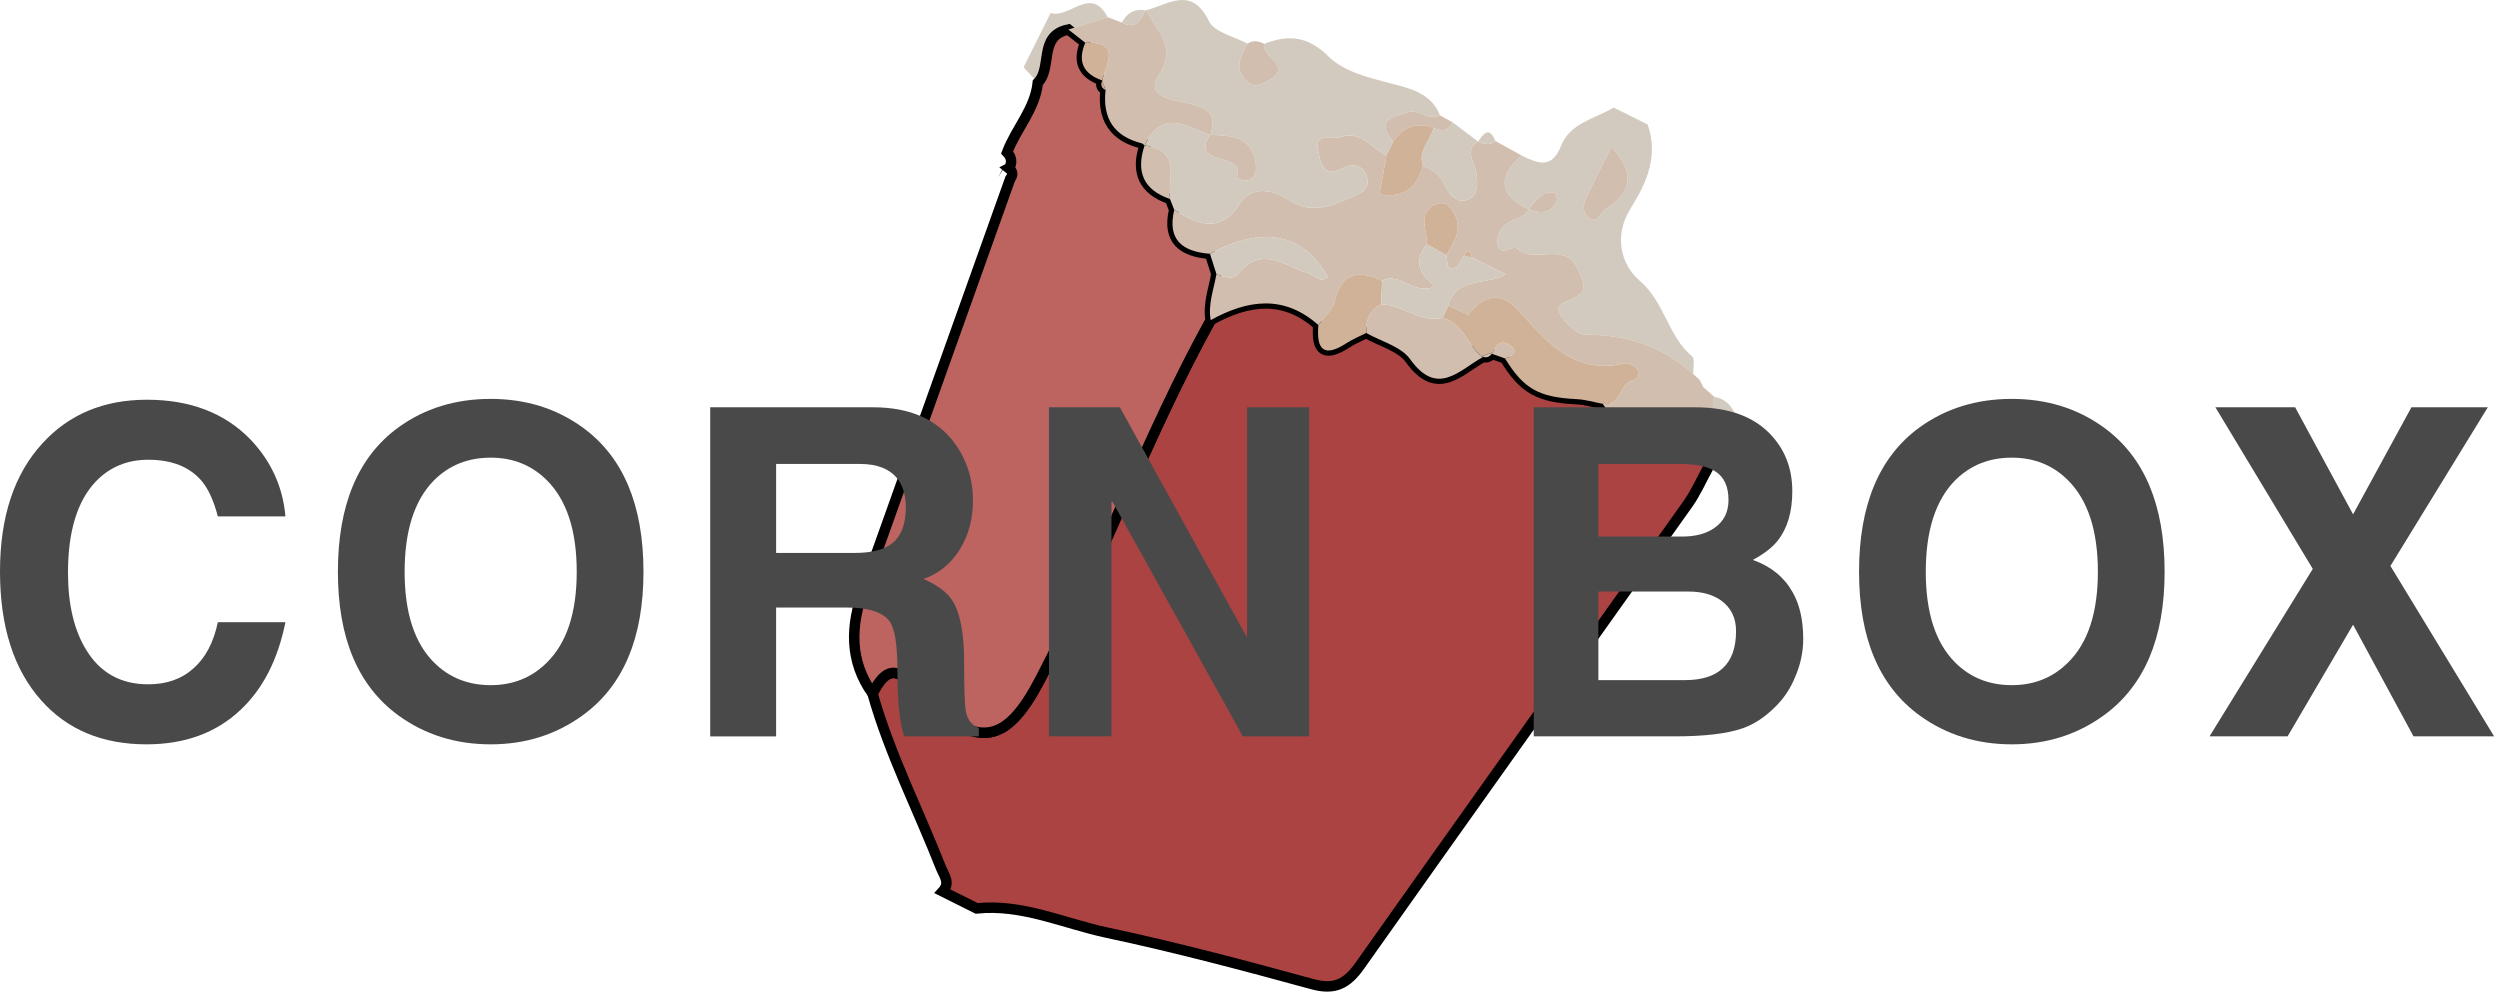 <?xml version="1.0" encoding="utf-8"?>
<!-- Generator: Adobe Illustrator 16.0.0, SVG Export Plug-In . SVG Version: 6.00 Build 0)  -->
<!DOCTYPE svg PUBLIC "-//W3C//DTD SVG 1.1//EN" "http://www.w3.org/Graphics/SVG/1.1/DTD/svg11.dtd">
<svg version="1.1" id="Layer_1" xmlns="http://www.w3.org/2000/svg" xmlns:xlink="http://www.w3.org/1999/xlink" x="0px" y="0px"
	 width="715.422px" height="283.777px" viewBox="0 0 715.422 283.777" enable-background="new 0 0 715.422 283.777"
	 xml:space="preserve">
<g>
	<path fill-rule="evenodd" clip-rule="evenodd" fill="#AA4341" stroke="#000000" stroke-width="3" stroke-miterlimit="10" d="
		M279.483,259.953c-3.236-1.616-6.473-3.231-9.709-4.847c2.275-2.48,0.346-4.603-0.537-6.854
		c-6.513-16.585-14.683-32.521-19.539-49.757c6.371-13.171,11.705-0.663,14.62,1.867c15.948,13.853,23.665,12.649,33.455-6.165
		c17.489-33.605,30.362-69.392,48.688-102.593c10.562-5.828,20.926-7.369,30.816,1.42c-0.608,6.886,1.45,9.491,8.077,5.162
		c1.757-1.148,3.746-1.939,5.628-2.895c4.271,2.434,9.95,3.859,12.548,7.49c7.78,10.876,13.997,3.206,20.762-0.569l-0.351-0.267
		c1.391,0.652,2.427,0.226,3.183-1.049l-0.175,0.352c1.245,0.439,2.492,0.879,3.738,1.319c5.375,8.751,9.682,11.117,20.541,11.658
		c2.479,0.124,4.927,0.867,7.389,1.326c4.135,5.868,8.887,9.398,16.877,7.239c4.774-1.291,9.571,1.062,13.729,3.894l-0.001,0.206
		c-0.624,1.192-0.356,2.091,0.875,2.677c-0.441,1.444-0.883,2.89-1.325,4.335c-1.893,3.435-3.473,7.093-5.727,10.27
		c-31.285,44.091-62.721,88.074-93.937,132.215c-3.598,5.088-7.099,7.008-13.513,5.254c-19.485-5.329-39.036-10.538-58.787-14.735
		C304.453,264.281,292.59,258.606,279.483,259.953z"/>
	<path fill-rule="evenodd" clip-rule="evenodd" fill="#D2CABE" d="M471.505,35.629c3.148,8.963-0.263,16.686-4.862,24.004
		c-4.902,7.803-2.849,16.047,2.653,20.768c7.148,6.133,7.982,15.766,14.902,21.553c0.911,0.763,0.282,3.365,0.364,5.118
		c-8.716-7.971-18.95-11.326-30.764-11.288c-2.48,0.008-5.802-3.222-7.256-5.796c-1.909-3.381,2.317-3.65,4.168-4.787
		c3.667-2.252,2.57-3.934,1.116-7.535c-3.738-9.25-12.668-1.791-17.588-6.49c-1.307-1.247-5.313,2.88-5.722-1.701
		c-0.216-2.4,1.292-5.006,3.789-6.105c1.985-0.875,4.09-1.374,5.252-3.437c3.227,1.204,6.218,1.338,7.924-2.316
		c0.293-0.626-0.302-2.424-0.7-2.497c-3.228-0.585-4.843,1.9-6.673,3.9c-0.231,0.253-0.378,0.583-0.563,0.876
		c-8.766-4.031-8.962-9.239-2.12-15.417c4.437,2.232,8.627,4.048,11.21-2.563c2.657-6.803,9.743-7.906,15.16-11.134
		C465.032,32.398,468.269,34.014,471.505,35.629z M461.168,41.94c-2.696,5.401-4.986,9.877-7.166,14.405
		c-0.997,2.073-1.275,4.61,0.61,5.986c2.584,1.885,3.214-1.413,4.814-2.42C467.124,55.069,467.975,49.538,461.168,41.94z"/>
	<path fill-rule="evenodd" clip-rule="evenodd" fill="#D2CABE" d="M300.667,3.713c5.325,1.79,11.514-8.029,16.289,1.207
		c-3.735,1.174-7.476,2.35-11.213,3.525c-8.685,1.756-4.48,10.928-8.756,15.221c-1.358-1.474-2.717-2.947-4.075-4.419
		C295.497,14.069,298.082,8.891,300.667,3.713z"/>
	<path fill-rule="evenodd" clip-rule="evenodd" fill="#D2CABE" d="M490.58,113.59c4.848,0.734,5.919,5.134,8.156,8.4
		c-1.615,3.236-3.23,6.473-4.846,9.708c-1.706,0.735-3.412,1.47-5.118,2.204c0.442-1.446,0.884-2.892,1.325-4.336
		c-0.291-0.892-0.582-1.783-0.875-2.677c0,0,0.001-0.206,0.001-0.205C492.391,122.602,489.089,117.848,490.58,113.59z"/>
	<path fill-rule="evenodd" clip-rule="evenodd" fill="#BD6461" stroke="#000000" stroke-width="3" stroke-miterlimit="10" d="
		M296.987,23.667c4.275-4.293,0.071-13.465,8.754-15.221c1.605,1.263,3.213,2.527,4.821,3.79c-2.271,5.342-0.578,8.901,4.849,10.78
		l-0.014,0.101c-0.51,1.193-0.187,2.077,0.982,2.648c-0.914,8.063,2.375,13.257,10.382,15.258c0.308,0.078,0.544,0.436,0.813,0.662
		l-0.027-0.066c-2.515,7.45-0.407,12.708,7.268,15.327c0.406,1.036,0.813,2.074,1.22,3.11c-2.073,8.646,2.405,11.968,10.223,12.575
		c0.614,1.933,1.229,3.865,1.844,5.798c-0.74,4.368-2.451,8.615-1.641,13.176c-18.325,33.201-31.198,68.988-48.688,102.593
		c-9.79,18.814-17.507,20.018-33.455,6.165c-2.915-2.53-8.249-15.039-14.62-1.867c-6.677-9.37-6.324-19.331-2.633-29.651
		c14.023-39.194,28.003-78.404,41.998-117.606c0.872-1.135,0.816-2.169-0.336-3.084c0,0,0.08-0.041,0.077-0.04
		c0.916-1.647,0.675-3.141-0.601-4.499C290.77,36.806,296.191,31.254,296.987,23.667z"/>
	<path fill-rule="evenodd" clip-rule="evenodd" fill="#D1BEAE" d="M346.461,91.604c-0.811-4.562,0.9-8.808,1.641-13.177
		c2.079,0.874,4.785,1.694,6.157-0.017c6.777-8.451,13.603-2.19,20.233-0.175c1.881,0.57,3.195,2.933,5.509,1.005
		c-7.025-12.509-18.622-14.777-33.743-6.61c-7.817-0.607-12.296-3.93-10.224-12.575c6.883,4.197,13.051,7.063,19.079-2.144
		c3.123-4.769,9.279-3.655,13.771-0.676c6.15,4.078,11.776,1.85,17.407-0.584c2.448-1.057,5.98-2.226,4.886-5.982
		c-1.017-3.489-4.156-4.065-7.026-2.509c-5.945,3.221-6.378-2.688-6.895-4.969c-1.262-5.582,3.603-3.031,6.254-3.941
		c6.24-2.143,8.921,3.384,13.274,5.195c-0.69,3.784-1.382,7.567-2.039,11.171c6.629,1.122,10.79-1.682,12.471-8.192
		c2.763,1.042,4.954,2.645,6.215,5.481c1.228,2.761,3.522,5.401,6.497,4.259c3.557-1.364,2.923-5.652,2.365-8.401
		c-0.618-3.04-3.232-5.728,0.683-8.256c0,0,0.005-0.001,0.004-0.001c1.677,0.804,3.34,1.153,4.952-0.15
		c2.499,1.374,4.998,2.748,7.496,4.122c-6.845,6.178-6.648,11.386,2.117,15.417l0.013,0.037c-1.162,2.063-3.267,2.561-5.252,3.437
		c-2.497,1.1-4.005,3.705-3.789,6.105c0.409,4.581,4.415,0.455,5.722,1.701c4.92,4.699,13.85-2.76,17.588,6.49
		c1.454,3.601,2.551,5.283-1.116,7.535c-1.851,1.136-6.077,1.405-4.168,4.787c1.454,2.575,4.775,5.804,7.256,5.796
		c11.813-0.038,22.048,3.317,30.764,11.288c0.583,0.509,1.164,1.022,1.743,1.533c0.385,0.734,0.771,1.472,1.157,2.208
		c1.041,0.923,2.082,1.847,3.121,2.774c-1.495,4.261,1.807,9.015-1.36,13.098c-4.158-2.833-8.955-5.186-13.729-3.895
		c-7.99,2.159-12.742-1.371-16.877-7.239c5.259,0.937,4.688-5.541,8.445-6.648c1.368-0.402,2.63-1.794,1.521-3.262
		c-0.717-0.947-2.51-1.917-3.53-1.671c-14.028,3.364-22.046-5.584-29.93-14.56c-5.44-6.194-10.224-5.206-14.998,0.598l-0.044,0.015
		c-1.888-0.863-3.775-1.728-5.666-2.595c2.32-8.406,10.782-5.57,16.426-8.944c-3.39-1.692-6.503-3.246-9.615-4.799
		c-0.308-2.173-1.132-2.177-2.338-0.555c-1.161,1.501-1.385,4.377-4.211,3.429c-0.587-0.197-0.527-2.319-0.766-3.554
		c1.002-1.899,2.309-3.705,2.932-5.721c0.907-2.936-0.002-5.787-1.974-8.049c-1.336-1.532-3.25-1.319-4.91-0.266
		c-3.067,1.948-2.512,4.824-1.901,7.728c0.22,1.046,0.205,2.143,0.3,3.217c-4.003,4.569-2.144,8.576,2.285,12.017
		c-6.214,2.861-9.947-4.351-15.117-1.597c-6.671-3.074-11.532-2.528-13.569,5.829c-0.613,2.518-3.068,4.584-4.68,6.858
		C367.387,84.235,357.022,85.777,346.461,91.604z"/>
	<path fill-rule="evenodd" clip-rule="evenodd" fill="#CFB297" d="M420.125,90.009c4.774-5.804,9.558-6.792,14.998-0.598
		c7.884,8.976,15.901,17.923,29.93,14.56c1.021-0.246,2.813,0.724,3.53,1.671c1.109,1.467-0.152,2.859-1.521,3.262
		c-3.757,1.107-3.187,7.585-8.445,6.648c-2.462-0.458-4.91-1.202-7.389-1.326c-10.859-0.542-15.166-2.907-20.54-11.657
		c1.889-0.488,3.804-1.573,1.827-3.412c-2.532-2.352-4.457-0.645-5.566,2.092c0,0,0.175-0.352,0.174-0.35
		c-1.061,0.35-2.122,0.698-3.182,1.047c0,0,0.351,0.267,0.349,0.263c-4.318-3.252-5.552-9.649-11.487-11.25
		c0.534-1.176,1.075-2.352,1.615-3.526c1.888,0.863,3.775,1.728,5.663,2.591c0.204,0.279,0.407,0.56,0.611,0.84
		C420.503,90.579,420.313,90.294,420.125,90.009z"/>
	<path fill-rule="evenodd" clip-rule="evenodd" fill="#D1BEAE" d="M412.809,90.96c5.93,1.6,7.163,7.996,11.481,11.249
		c-6.763,3.779-12.979,11.449-20.76,0.573c-2.598-3.631-8.277-5.056-12.549-7.492c-0.192-3.573,0.847-6.505,4.254-8.21
		C401.366,87.133,406.331,92.468,412.809,90.96z"/>
	<path fill-rule="evenodd" clip-rule="evenodd" fill="#CFB297" d="M395.235,87.08c-3.407,1.706-4.446,4.638-4.254,8.21
		c-1.881,0.957-3.87,1.748-5.627,2.896c-6.627,4.329-8.686,1.725-8.077-5.162c1.61-2.274,4.065-4.341,4.679-6.859
		c2.037-8.357,6.898-8.903,13.573-5.828C395.434,82.584,395.334,84.832,395.235,87.08z"/>
	<path fill-rule="evenodd" clip-rule="evenodd" fill="#D1BEAE" d="M426.949,101.249c1.109-2.736,3.034-4.444,5.566-2.092
		c1.977,1.838,0.062,2.923-1.827,3.412C429.441,102.128,428.194,101.688,426.949,101.249z"/>
	<path fill-rule="evenodd" clip-rule="evenodd" fill="#D1BEAE" d="M489.223,126.89c0.293,0.894,0.584,1.785,0.875,2.677
		C488.866,128.981,488.599,128.082,489.223,126.89z"/>
	<path fill-rule="evenodd" clip-rule="evenodd" fill="#D1BEAE" d="M423.941,101.946c1.06-0.349,2.121-0.697,3.182-1.047
		C426.368,102.171,425.332,102.598,423.941,101.946z"/>
	<path fill-rule="evenodd" clip-rule="evenodd" fill="#D2CABE" d="M396.786,44.447c-4.354-1.813-7.035-7.339-13.275-5.196
		c-2.651,0.91-7.516-1.641-6.254,3.941c0.517,2.281,0.949,8.19,6.895,4.969c2.87-1.557,6.01-0.98,7.026,2.509
		c1.095,3.757-2.438,4.926-4.886,5.982c-5.631,2.434-11.257,4.662-17.407,0.584c-4.492-2.979-10.648-4.093-13.771,0.676
		c-6.028,9.206-12.196,6.34-19.079,2.144c-0.405-1.036-0.813-2.074-1.219-3.11c-0.577-5.984,3.238-14.05-7.268-15.327
		c0,0,0.027,0.066,0.028,0.065c4.675-10.479,11.815-5.788,18.644-3.032c-5.924,9.369,10.905,4.543,7.646,12.25
		c0.95,0.293,1.994,0.994,2.831,0.799c2.485-0.575,2.997-2.253,2.661-4.802c-1.064-8.058-7.038-8.063-12.968-8.307
		c2.155-6.357-1.198-7.923-6.765-9.105c-3.806-0.808-12.034-1.802-8.16-7.726c5.63-8.612-0.612-12.941-3.404-18.838
		c6.4-1.722,12.953-7.039,17.928,3.178c1.54,3.16,7.212,4.311,10.992,6.38c-1.876,3.514-4.015,6.951-0.31,10.714
		c2.039,2.072,4.011,1.021,5.849,0.104c8.216-4.103-1.76-7.063-0.744-10.75c6.843-2.696,12.464-2.259,18.3,3.515
		c4.394,4.347,11.017,5.989,17.369,7.666c5.445,1.438,12.055,2.624,14.631,9.275c-3.214,1.668-5.942-1.854-9.02-0.911
		c-4.216,1.29-9.791,2.057-4.36,8.417C398.059,41.822,397.421,43.134,396.786,44.447z"/>
	<path fill-rule="evenodd" clip-rule="evenodd" fill="#D1BEAE" d="M346.219,38.651c-6.827-2.755-13.968-7.447-18.643,3.032
		c-0.271-0.226-0.507-0.583-0.814-0.661c-8.007-2.001-11.296-7.195-10.382-15.258c-0.328-0.883-0.656-1.765-0.982-2.648
		c0,0,0.014-0.101,0.013-0.1c1.116-4.822,5.651-11.181-4.848-10.781c-1.608-1.263-3.216-2.526-4.821-3.79
		c3.739-1.175,7.479-2.351,11.215-3.525c1.354,0.511,2.709,1.02,4.064,1.529c3.93,2.094,5.348-0.641,6.709-3.487
		c0,0,0.327-0.045,0.329-0.043c2.794,5.9,9.036,10.229,3.406,18.841c-3.874,5.924,4.354,6.918,8.16,7.726
		c5.566,1.183,8.92,2.749,6.765,9.105L346.219,38.651z"/>
	<path fill-rule="evenodd" clip-rule="evenodd" fill="#D2CABE" d="M422.977,40.509c-3.915,2.528-1.301,5.216-0.683,8.256
		c0.558,2.749,1.191,7.037-2.365,8.401c-2.975,1.142-5.27-1.498-6.497-4.259c-1.261-2.837-3.452-4.439-6.212-5.482
		c-1.601-4.327,2.17-7.18,2.972-10.847c2.291,1.078,4.267,1.045,5.514-1.562C418.13,36.846,420.553,38.678,422.977,40.509z"/>
	<path fill-rule="evenodd" clip-rule="evenodd" fill="#D1BEAE" d="M361.775,12.547c-1.016,3.687,8.96,6.647,0.744,10.75
		c-1.838,0.917-3.81,1.969-5.849-0.104c-3.705-3.763-1.566-7.2,0.31-10.714C358.595,11.409,360.188,11.743,361.775,12.547z"/>
	<path fill-rule="evenodd" clip-rule="evenodd" fill="#D1BEAE" d="M415.705,35.015c-1.247,2.607-3.223,2.64-5.512,1.562
		c-4.893-1.792-8.652-0.268-11.498,3.933c-5.431-6.36,0.145-7.127,4.36-8.417c3.077-0.943,5.806,2.579,9.02,0.911
		C413.283,33.675,414.494,34.345,415.705,35.015z"/>
	<path fill-rule="evenodd" clip-rule="evenodd" fill="#D2CABE" d="M327.729,2.962c-1.361,2.846-2.779,5.582-6.709,3.487
		C322.49,3.811,324.591,2.386,327.729,2.962z"/>
	<path fill-rule="evenodd" clip-rule="evenodd" fill="#D2CABE" d="M427.933,40.357c-1.612,1.303-3.275,0.955-4.952,0.15
		C424.563,38.217,426.149,36.012,427.933,40.357z"/>
	<path fill-rule="evenodd" clip-rule="evenodd" fill="#D2CABE" d="M487.463,110.813c-0.387-0.736-0.772-1.474-1.157-2.208
		C486.692,109.342,487.077,110.078,487.463,110.813z"/>
	<path fill-rule="evenodd" clip-rule="evenodd" fill="#D1BEAE" d="M461.168,41.94c6.807,7.598,5.956,13.129-1.741,17.971
		c-1.601,1.008-2.23,4.306-4.814,2.42c-1.886-1.375-1.607-3.913-0.61-5.986C456.182,51.817,458.472,47.341,461.168,41.94z"/>
	<path fill-rule="evenodd" clip-rule="evenodd" fill="#D1BEAE" d="M437.546,59.896c0.186-0.293,0.332-0.623,0.563-0.876
		c1.83-2,3.445-4.485,6.673-3.9c0.398,0.073,0.993,1.871,0.7,2.497c-1.706,3.654-4.697,3.52-7.924,2.316L437.546,59.896z"/>
	<path fill-rule="evenodd" clip-rule="evenodd" fill="#D2CABE" d="M346.258,72.63c15.121-8.167,26.718-5.899,33.743,6.61
		c-2.313,1.928-3.628-0.435-5.509-1.005c-6.631-2.015-13.456-8.275-20.233,0.175c-1.372,1.711-4.078,0.891-6.157,0.017
		C347.487,76.495,346.872,74.563,346.258,72.63z"/>
	<path fill-rule="evenodd" clip-rule="evenodd" fill="#D1BEAE" d="M327.548,41.618c10.506,1.277,6.69,9.343,7.268,15.327
		C327.141,54.326,325.033,49.068,327.548,41.618z"/>
	<path fill-rule="evenodd" clip-rule="evenodd" fill="#CFB297" d="M310.563,12.235c10.499-0.399,5.964,5.959,4.848,10.781
		C309.984,21.136,308.291,17.577,310.563,12.235z"/>
	<path fill-rule="evenodd" clip-rule="evenodd" fill="#CFB297" d="M315.397,23.116c0.326,0.883,0.654,1.765,0.982,2.648
		C315.211,25.193,314.888,24.309,315.397,23.116z"/>
	<path fill-rule="evenodd" clip-rule="evenodd" fill="#D2CABE" d="M395.235,87.08c0.099-2.248,0.198-4.495,0.294-6.742
		c5.166-2.755,8.899,4.457,15.113,1.596c-4.429-3.441-6.288-7.447-2.284-12.019c1.852,1.029,3.701,2.06,5.553,3.092
		c0.238,1.235,0.179,3.357,0.766,3.554c2.826,0.948,3.05-1.928,4.214-3.435c0.779,0.183,1.558,0.371,2.335,0.561
		c3.112,1.553,6.226,3.107,9.615,4.799c-5.644,3.374-14.105,0.538-16.426,8.944c-0.537,1.179-1.078,2.354-1.612,3.53
		C406.331,92.468,401.366,87.133,395.235,87.08z"/>
	<path fill-rule="evenodd" clip-rule="evenodd" fill="#CFB297" d="M398.695,40.51c2.846-4.201,6.605-5.726,11.498-3.933
		c-0.804,3.667-4.574,6.521-2.974,10.847c-1.684,6.511-5.845,9.314-12.474,8.193c0.657-3.604,1.349-7.387,2.039-11.171
		C397.421,43.134,398.059,41.822,398.695,40.51z"/>
	<path fill-rule="evenodd" clip-rule="evenodd" fill="#CFB297" d="M413.911,73.006c-1.852-1.032-3.701-2.063-5.553-3.092
		c-0.096-1.072-0.081-2.169-0.301-3.215c-0.61-2.904-1.166-5.78,1.901-7.728c1.66-1.054,3.574-1.267,4.91,0.266
		c1.972,2.262,2.881,5.113,1.974,8.049C416.22,69.301,414.913,71.107,413.911,73.006z"/>
	<path fill-rule="evenodd" clip-rule="evenodd" fill="#CFB297" d="M421.226,73.686c-0.777-0.189-1.556-0.377-2.335-0.561
		C420.094,71.509,420.918,71.513,421.226,73.686z"/>
	<path fill-rule="evenodd" clip-rule="evenodd" fill="#D1BEAE" d="M420.125,90.009c0.188,0.285,0.378,0.57,0.567,0.855
		c-0.204-0.28-0.407-0.561-0.611-0.84L420.125,90.009z"/>
	<path fill-rule="evenodd" clip-rule="evenodd" fill="#D1BEAE" d="M346.39,38.591c5.93,0.244,11.903,0.249,12.968,8.307
		c0.336,2.548-0.176,4.227-2.661,4.802c-0.837,0.195-1.881-0.506-2.831-0.799c3.26-7.707-13.569-2.881-7.646-12.25
		C346.219,38.651,346.39,38.591,346.39,38.591z"/>
</g>
<g>
	<path fill="#4A494A" d="M62.341,147.783c-1.201-4.564-2.763-7.967-4.685-10.21c-3.444-4.003-8.528-6.006-15.255-6.006
		c-6.006,0-11.012,2.083-15.015,6.246c-5.285,5.606-7.928,14.294-7.928,26.065c0,9.129,1.761,16.537,5.285,22.222
		c4.003,6.486,9.889,9.729,17.657,9.729c5.285,0,9.609-1.52,12.973-4.564c3.442-3.042,5.766-7.447,6.967-13.213H81.68
		c-2.162,10.732-6.447,19.099-12.853,25.104c-6.967,6.567-15.937,9.85-26.906,9.85c-12.653,0-22.702-4.204-30.149-12.612
		C3.923,191.586,0,179.295,0,163.518c0-15.615,4.043-27.826,12.132-36.636c7.606-8.328,17.576-12.492,29.909-12.492
		c12.411,0,22.301,3.804,29.669,11.411c5.925,6.246,9.249,13.573,9.97,21.981H62.341z"/>
	<path fill="#4A494A" d="M113.991,122.318c7.526-5.445,16.336-8.168,26.426-8.168c10.009,0,18.777,2.723,26.306,8.168
		c11.61,8.408,17.417,22.182,17.417,41.32c0,18.979-5.807,32.672-17.417,41.08c-7.608,5.525-16.377,8.288-26.306,8.288
		c-10.011,0-18.819-2.763-26.426-8.288c-11.531-8.408-17.297-22.102-17.297-41.08C96.694,144.5,102.46,130.726,113.991,122.318z
		 M124.201,189.583c4.324,4.324,9.729,6.486,16.216,6.486c6.405,0,11.771-2.162,16.096-6.486c5.685-5.604,8.528-14.252,8.528-25.945
		c0-11.771-2.844-20.499-8.528-26.186c-4.324-4.324-9.69-6.486-16.096-6.486c-6.486,0-11.892,2.162-16.216,6.486
		c-5.606,5.687-8.408,14.414-8.408,26.186C115.793,175.331,118.595,183.979,124.201,189.583z"/>
	<path fill="#4A494A" d="M203.238,116.552h46.605c10.489,0,18.258,3.405,23.303,10.21c3.522,4.805,5.285,10.291,5.285,16.456
		c0,5.285-1.242,9.93-3.724,13.934c-2.563,4.165-6.047,7.008-10.45,8.528c4.243,1.843,7.087,4.044,8.528,6.606
		c2.081,3.444,3.123,9.249,3.123,17.417c0,7.369,0.159,11.972,0.48,13.813c0.48,2.483,1.721,4.084,3.724,4.805v2.402h-21.381
		c-0.721-2.402-1.201-4.925-1.441-7.567c-0.321-3.042-0.48-6.847-0.48-11.411c0-7.126-0.721-11.73-2.162-13.813
		c-1.843-2.721-6.047-4.084-12.612-4.084h-19.939v36.876h-18.858V116.552z M244.559,158.233c5.045,0,8.728-1,11.051-3.003
		c2.402-2.082,3.604-5.445,3.604-10.09c0-3.363-0.802-6.084-2.402-8.168c-2.243-2.802-5.807-4.204-10.69-4.204h-24.023v25.465
		H244.559z"/>
	<path fill="#4A494A" d="M356.868,116.552h17.777v94.172h-18.979l-37.236-67.025h-0.36v67.025h-17.897v-94.172h20.3l36.275,65.704
		h0.12V116.552z"/>
	<path fill="#4A494A" d="M438.908,116.552h46.125c9.929,0,17.336,2.804,22.222,8.408c3.763,4.246,5.646,9.45,5.646,15.615
		c0,5.927-1.402,10.651-4.204,14.174c-1.522,1.922-3.844,3.724-6.967,5.405v0.12c5.124,1.843,8.889,4.925,11.291,9.249
		c2.001,3.525,3.003,7.969,3.003,13.333c0,3.684-0.762,7.288-2.282,10.811c-1.362,3.363-3.284,6.246-5.766,8.648
		c-2.964,2.963-6.087,5.005-9.369,6.126c-4.405,1.522-10.852,2.282-19.339,2.282h-40.359V116.552z M457.406,153.548h23.903
		c3.923,0,7.046-0.841,9.369-2.522c2.643-1.841,3.964-4.484,3.964-7.928c0-3.844-1.242-6.565-3.724-8.168
		c-2.162-1.441-5.566-2.162-10.21-2.162h-23.303V153.548z M457.406,194.628h24.744c4.805,0,8.408-1.121,10.811-3.363
		c2.562-2.322,3.844-5.886,3.844-10.69c0-3.763-1.441-6.685-4.324-8.769c-2.402-1.682-5.486-2.522-9.249-2.522h-25.825V194.628z"/>
	<path fill="#4A494A" d="M549.296,122.318c7.526-5.445,16.336-8.168,26.426-8.168c10.009,0,18.777,2.723,26.306,8.168
		c11.61,8.408,17.417,22.182,17.417,41.32c0,18.979-5.807,32.672-17.417,41.08c-7.608,5.525-16.377,8.288-26.306,8.288
		c-10.011,0-18.819-2.763-26.426-8.288c-11.531-8.408-17.297-22.102-17.297-41.08C531.999,144.5,537.765,130.726,549.296,122.318z
		 M559.506,189.583c4.324,4.324,9.729,6.486,16.216,6.486c6.405,0,11.771-2.162,16.096-6.486c5.685-5.604,8.528-14.252,8.528-25.945
		c0-11.771-2.844-20.499-8.528-26.186c-4.324-4.324-9.69-6.486-16.096-6.486c-6.486,0-11.892,2.162-16.216,6.486
		c-5.606,5.687-8.408,14.414-8.408,26.186C551.098,175.331,553.899,183.979,559.506,189.583z"/>
	<path fill="#4A494A" d="M713.736,210.724h-23.063l-17.297-31.951l-18.738,31.951h-22.342l29.549-47.927l-27.867-46.245h22.822
		l16.576,30.63l16.696-30.63h21.861l-27.867,45.404L713.736,210.724z"/>
</g>
</svg>
